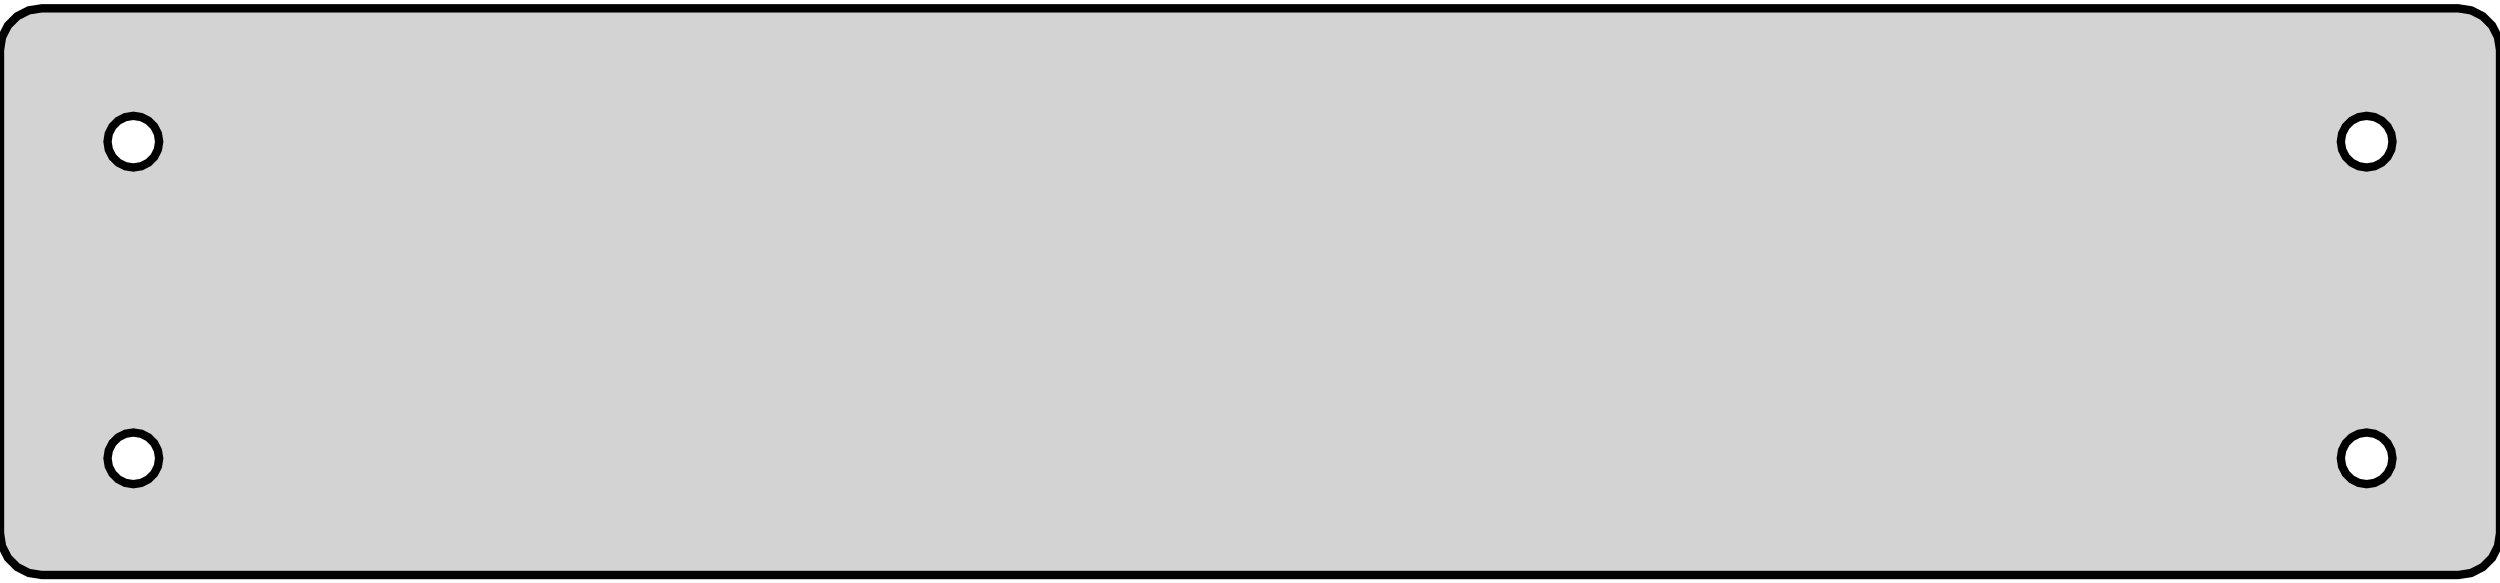 <?xml version="1.0" standalone="no"?>
<!DOCTYPE svg PUBLIC "-//W3C//DTD SVG 1.1//EN" "http://www.w3.org/Graphics/SVG/1.1/DTD/svg11.dtd">
<svg width="150mm" height="35mm" viewBox="-75 -18 150 35" xmlns="http://www.w3.org/2000/svg" version="1.1">
<title>OpenSCAD Model</title>
<path d="
M 73.272,16.378 L 73.969,16.023 L 74.522,15.47 L 74.878,14.773 L 75,14 L 75,-15
 L 74.878,-15.773 L 74.522,-16.47 L 73.969,-17.023 L 73.272,-17.378 L 72.5,-17.5 L -72.5,-17.5
 L -73.272,-17.378 L -73.969,-17.023 L -74.522,-16.47 L -74.878,-15.773 L -75,-15 L -75,14
 L -74.878,14.773 L -74.522,15.47 L -73.969,16.023 L -73.272,16.378 L -72.5,16.5 L 72.5,16.5
 z
M -67.479,-8.026 L -67.911,-8.246 L -68.254,-8.589 L -68.474,-9.021 L -68.55,-9.5 L -68.474,-9.979
 L -68.254,-10.411 L -67.911,-10.754 L -67.479,-10.974 L -67,-11.05 L -66.521,-10.974 L -66.089,-10.754
 L -65.746,-10.411 L -65.526,-9.979 L -65.45,-9.5 L -65.526,-9.021 L -65.746,-8.589 L -66.089,-8.246
 L -66.521,-8.026 L -67,-7.95 z
M 66.521,-8.026 L 66.089,-8.246 L 65.746,-8.589 L 65.526,-9.021 L 65.45,-9.5 L 65.526,-9.979
 L 65.746,-10.411 L 66.089,-10.754 L 66.521,-10.974 L 67,-11.05 L 67.479,-10.974 L 67.911,-10.754
 L 68.254,-10.411 L 68.474,-9.979 L 68.55,-9.5 L 68.474,-9.021 L 68.254,-8.589 L 67.911,-8.246
 L 67.479,-8.026 L 67,-7.95 z
M -67.479,10.974 L -67.911,10.754 L -68.254,10.411 L -68.474,9.979 L -68.55,9.5 L -68.474,9.021
 L -68.254,8.589 L -67.911,8.246 L -67.479,8.026 L -67,7.95 L -66.521,8.026 L -66.089,8.246
 L -65.746,8.589 L -65.526,9.021 L -65.45,9.5 L -65.526,9.979 L -65.746,10.411 L -66.089,10.754
 L -66.521,10.974 L -67,11.05 z
M 66.521,10.974 L 66.089,10.754 L 65.746,10.411 L 65.526,9.979 L 65.45,9.5 L 65.526,9.021
 L 65.746,8.589 L 66.089,8.246 L 66.521,8.026 L 67,7.95 L 67.479,8.026 L 67.911,8.246
 L 68.254,8.589 L 68.474,9.021 L 68.55,9.5 L 68.474,9.979 L 68.254,10.411 L 67.911,10.754
 L 67.479,10.974 L 67,11.05 z
" stroke="black" fill="lightgray" stroke-width="0.5"/>
</svg>
